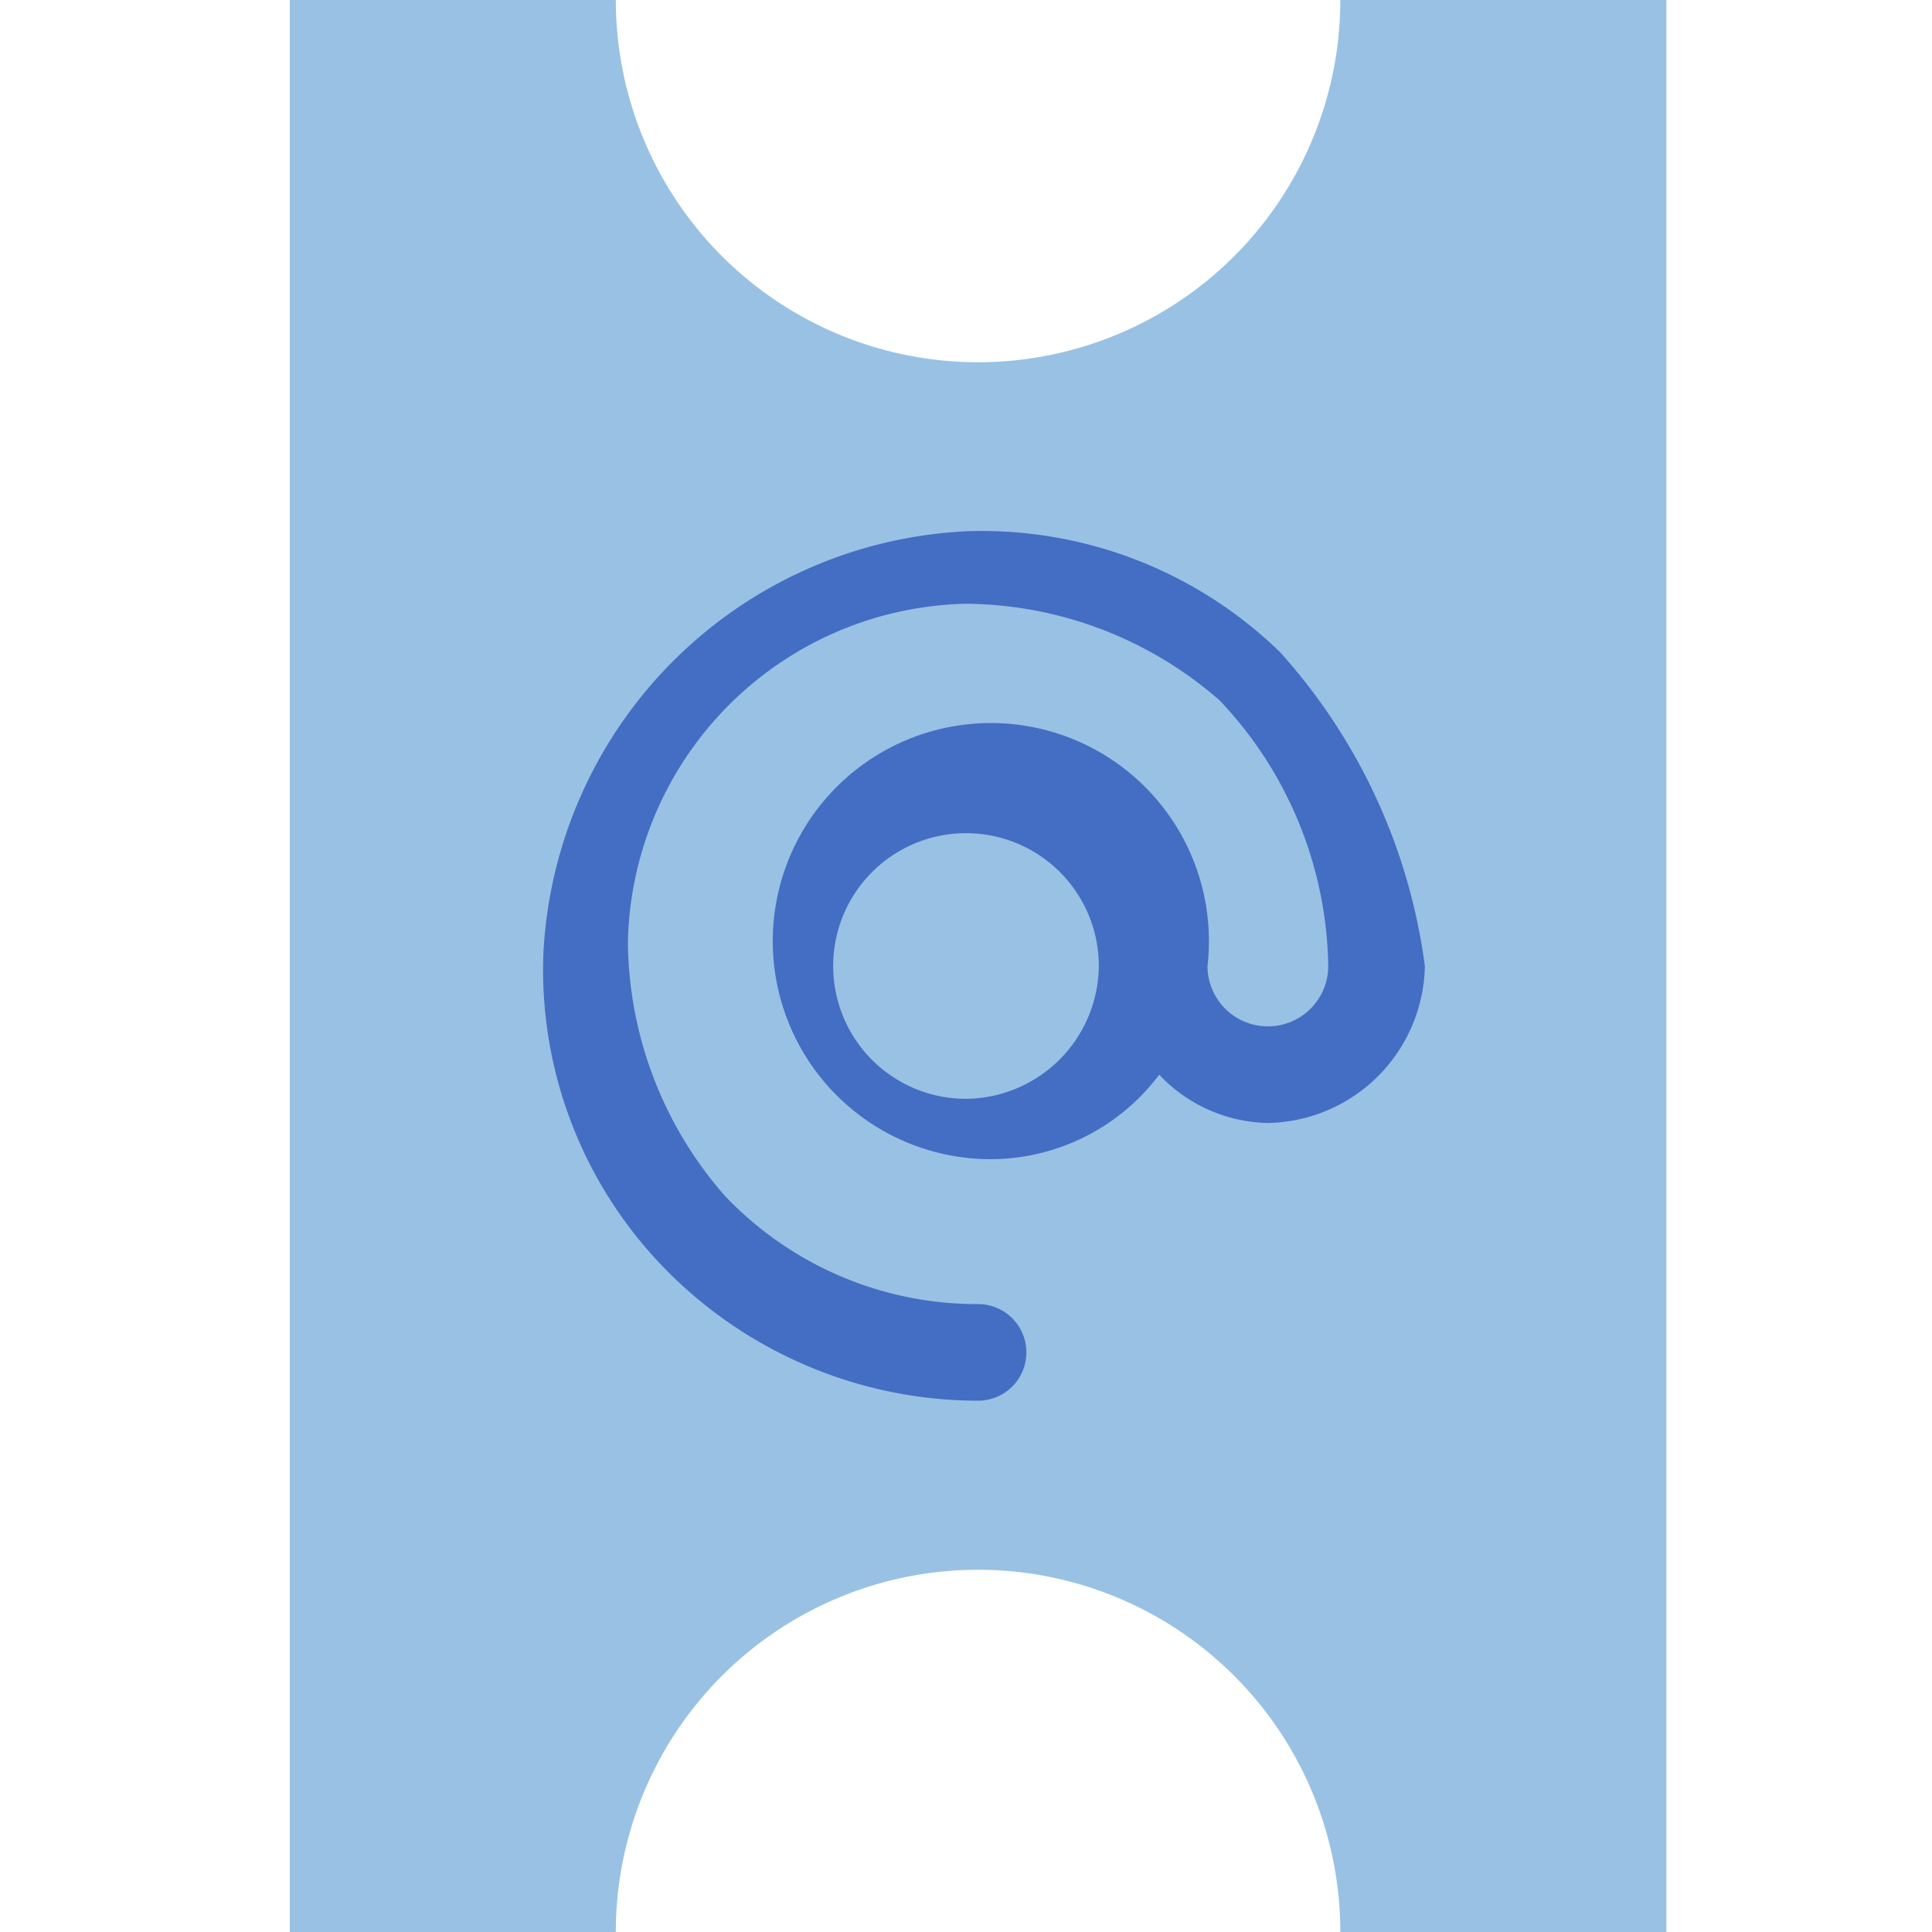 <svg xmlns="http://www.w3.org/2000/svg" width="16" height="16" viewBox="0 0 16 16">
  <g id="ticket_2" transform="translate(-821.1 -563.3)">
    <g id="Group_1077" data-name="Group 1077" transform="translate(506 562)">
      <path id="XMLID_1_" d="M326.2,1.3a3,3,0,1,1-6,0h-2.7v16h2.7a3,3,0,1,1,6,0h2.7V1.3Z" fill="#99c1e3"/>
      <path id="Path_462" data-name="Path 462" d="M325.7,6.7a3.541,3.541,0,0,0-2.6-1,3.685,3.685,0,0,0-3.5,3.5,3.541,3.541,0,0,0,1,2.6,3.631,3.631,0,0,0,2.6,1.1.4.4,0,0,0,0-.8,2.878,2.878,0,0,1-2.1-.9,3.227,3.227,0,0,1-.8-2.1,2.862,2.862,0,0,1,2.8-2.8,3.227,3.227,0,0,1,2.1.8,3.264,3.264,0,0,1,.9,2.2.5.5,0,0,1-1,0,1.806,1.806,0,1,0-1.8,1.6,1.75,1.75,0,0,0,1.4-.7,1.268,1.268,0,0,0,.9.4,1.324,1.324,0,0,0,1.3-1.3h0A4.823,4.823,0,0,0,325.7,6.7Zm-2.6,3.7a1.1,1.1,0,1,1,1.1-1.1A1.11,1.11,0,0,1,323.1,10.4Z" fill="#436ec3"/>
    </g>
    <rect id="Rectangle_841" data-name="Rectangle 841" width="16" height="16" transform="translate(821.1 563.3)" fill="none"/>
  </g>
</svg>

